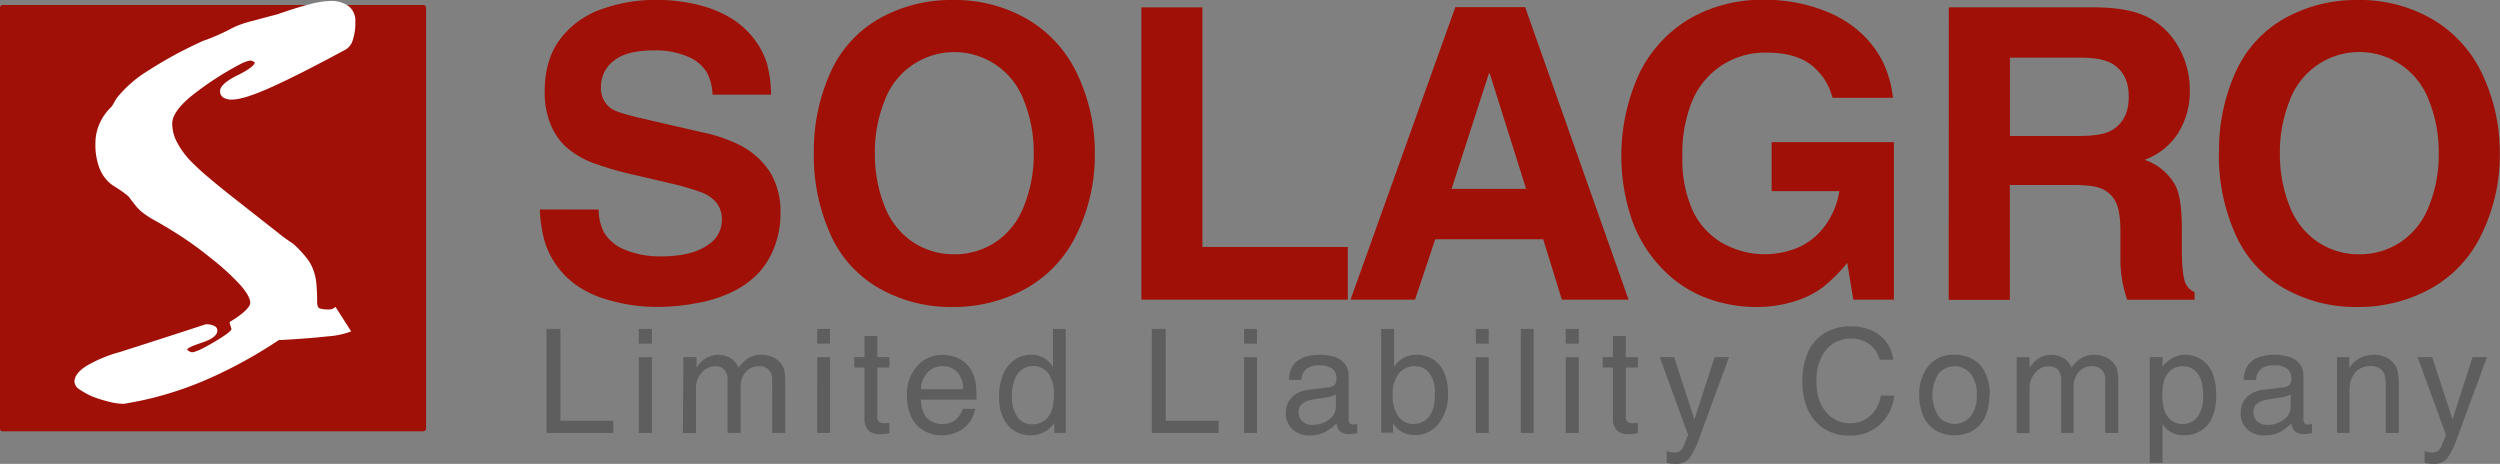 <svg id="Layer_1" data-name="Layer 1" xmlns="http://www.w3.org/2000/svg" viewBox="0 0 572.66 106.26"><rect x="0" y="0" width="572.66" height="106.26" fill="#808080" stroke="none"/><defs><style>.cls-1{fill:#a01007;}.cls-2{fill:#fff;}.cls-3{fill:#5f5e5e;}</style></defs><title>Solagro_logo_orig_angl</title><path class="cls-1" d="M107.87,467H11.47a.6.6,0,0,1-.6-.6V369.94a.6.6,0,0,1,.6-.6h96.4a.6.6,0,0,1,.6.6v96.41a.6.6,0,0,1-.6.6" transform="translate(-10.87 -368.19)"/><path class="cls-2" d="M87.73,438.49l3.58,5.61a18.85,18.85,0,0,1-5.51,1.15c-2.84.32-6.53.61-11.08.85A106.75,106.75,0,0,1,59,454.79a79.9,79.9,0,0,1-15.56,5.11c-1.2.24-2.57.51-4.13.79a14.08,14.08,0,0,1-3.13-.39,35.61,35.61,0,0,1-3.77-1.13,17.25,17.25,0,0,1-3.32-1.77,2.31,2.31,0,0,1-1.16-1.76c0-1.22.86-2.4,2.6-3.54a30.39,30.39,0,0,1,7.62-3.22q10-3.18,19.82-6.4a4,4,0,0,1,2.06.4,1.16,1.16,0,0,1,.63,1c0,1.1-1.16,2-3.46,2.77s-3.45,1.29-3.45,1.62a1.77,1.77,0,0,0,1.08.61c.77,0,2.49-.8,5.15-2.38s4-2.58,3.9-3l-.44-1.41.17-.24a19.15,19.15,0,0,0,3.46-2.5c.74-.73,1.12-1.32,1.12-1.76q0-1.53-2.24-4.08a54.26,54.26,0,0,0-6.73-6.15,76.19,76.19,0,0,0-6.81-5q-3.42-2.22-6.55-3.93A19.07,19.07,0,0,1,43.7,417a10.73,10.73,0,0,1-1.44-1.31c-.65-.81-1.18-1.48-1.57-2a3.4,3.4,0,0,0-1-1c-.3-.25-.7-.54-1.21-.89s-1.12-.74-1.83-1.18a8.74,8.74,0,0,1-2.92-3.72,14.8,14.8,0,0,1-1-5.91,11,11,0,0,1,.94-4.47,11.75,11.75,0,0,1,2.74-3.87,9,9,0,0,0,.53-.85c.18-.33.39-.69.63-1.1a27.69,27.69,0,0,1,7-6.18,95.53,95.53,0,0,1,12.91-7c.72-.24,1.58-.57,2.6-1s2.15-.94,3.41-1.59a16.27,16.27,0,0,1,2.37-1.09,26.62,26.62,0,0,1,3.09-.92c1.62-.44,3.44-.93,5.48-1.46q4.47-1.57,7.44-2.31a20.24,20.24,0,0,1,4.48-.73,6.84,6.84,0,0,1,4.44,1.22,4.3,4.3,0,0,1,1.48,3.53,12.75,12.75,0,0,1-.58,4.17,3.82,3.82,0,0,1-1.57,2.16q-10.59,5.73-17,8.62T64,391a3.52,3.52,0,0,1-2-.48,1.67,1.67,0,0,1-.72-1.47q0-1.63,4-3.62t3.94-3l-.8-.37a3.49,3.49,0,0,0-1,.18,9.91,9.91,0,0,0-1.21.49,70.31,70.31,0,0,0-11.89,7.77q-4,3.44-4,6a9.08,9.08,0,0,0,1,4.08,19,19,0,0,0,3,4.26,56.33,56.33,0,0,0,4.17,3.87q2.73,2.34,6.95,5.63,5.82,4.58,9,7.07A37.05,37.05,0,0,0,78,424a24.82,24.82,0,0,1,3,3.16,9.43,9.43,0,0,1,1.7,3.05,11.17,11.17,0,0,1,.63,2.86,40.4,40.4,0,0,1,.18,4.14c0,1,.21,1.5.63,1.65a7.14,7.14,0,0,0,2.06.21,2,2,0,0,0,.85-.15,5.67,5.67,0,0,0,.68-.4" transform="translate(-10.87 -368.19)"/><path class="cls-1" d="M148,416.19a11.52,11.52,0,0,0,1.23,5.24,9.81,9.81,0,0,0,4.87,4,20.92,20.92,0,0,0,8.34,1.48q7.23,0,11-2.91a6.63,6.63,0,0,0,2.78-5.56,6,6,0,0,0-1.21-3.78,8.06,8.06,0,0,0-3.62-2.46,55.57,55.57,0,0,0-7.29-2.09l-7.19-1.69a77.77,77.77,0,0,1-10.12-2.87,20.26,20.26,0,0,1-6.44-3.85,14.62,14.62,0,0,1-3.46-5.28,19.52,19.52,0,0,1-1.25-7.26q0-7.33,3.57-12.05a20.14,20.14,0,0,1,9.5-6.83,36.64,36.64,0,0,1,12.43-2.12,39.34,39.34,0,0,1,9.63,1.14,26.19,26.19,0,0,1,7.66,3.12,19.56,19.56,0,0,1,5.14,4.64,18.09,18.09,0,0,1,2.92,5.47,27.83,27.83,0,0,1,1,7.35H174.08a11.25,11.25,0,0,0-1.39-5.26,9.22,9.22,0,0,0-4.37-3.5,18.68,18.68,0,0,0-7.63-1.39c-4.19,0-7.27.79-9.23,2.39a7.4,7.4,0,0,0-2.93,6,5.71,5.71,0,0,0,2.32,4.92c.91.67,3.41,1.45,7.51,2.37l13.76,3.18a33.7,33.7,0,0,1,8.61,3.05,17.76,17.76,0,0,1,6.69,6.24,17.38,17.38,0,0,1,2.23,9.07,21,21,0,0,1-1.46,8,18.3,18.3,0,0,1-3.64,5.85,20.79,20.79,0,0,1-5.42,4,30,30,0,0,1-8,2.69,47.73,47.73,0,0,1-9.59,1,39.76,39.76,0,0,1-11.66-1.69,23.69,23.69,0,0,1-6.67-3.07,19.15,19.15,0,0,1-7.56-10.18,31.24,31.24,0,0,1-1.12-7.38Z" transform="translate(-10.87 -368.19)"/><path class="cls-1" d="M197.3,403.35a43.38,43.38,0,0,1,3.87-18.72,26.64,26.64,0,0,1,11.35-12.32,33.59,33.59,0,0,1,16.53-4.12,33.08,33.08,0,0,1,17.42,4.55,28.67,28.67,0,0,1,11.36,12.83,41.8,41.8,0,0,1,3.83,17.78,41.23,41.23,0,0,1-4.12,18.4,28,28,0,0,1-11.73,12.57,34.2,34.2,0,0,1-16.76,4.19,33.14,33.14,0,0,1-16.83-4.3A26.6,26.6,0,0,1,201,421.66a44,44,0,0,1-3.72-18.31m32.2,23.09a17,17,0,0,0,9.32-2.71,17.26,17.26,0,0,0,6.56-8.2,31.25,31.25,0,0,0,2.3-12.18,31.74,31.74,0,0,0-2.26-12.14,17,17,0,0,0-31.88,0,31.74,31.74,0,0,0-2.25,12.14,32.1,32.1,0,0,0,2.16,11.89,17.39,17.39,0,0,0,6.44,8.33,16.92,16.92,0,0,0,9.61,2.87" transform="translate(-10.87 -368.19)"/><polygon class="cls-1" points="261.45 68.64 261.45 1.69 275.43 1.69 275.43 56.57 308.73 56.57 308.73 68.64 261.45 68.64"/><path class="cls-1" d="M320.23,436.83l24-67h16l23.69,67H368.64L364.36,423H339.63L335,436.83Zm23.14-25.37h17.08L352.11,385h-.18Z" transform="translate(-10.87 -368.19)"/><path class="cls-1" d="M444.43,390.6h-13.8a13.76,13.76,0,0,0-5.08-7.68q-3.66-2.66-9.77-2.66a17.94,17.94,0,0,0-17.62,11.93,31.64,31.64,0,0,0-1.92,11.89,28.64,28.64,0,0,0,2.26,12.11,16.85,16.85,0,0,0,6.71,7.56,19.72,19.72,0,0,0,17.86,1,15.09,15.09,0,0,0,6-5.08,17.79,17.79,0,0,0,3.12-7.7H416.69V400.75h28v36.08h-9.29L434,428.4a34.87,34.87,0,0,1-5.71,5.69,21.58,21.58,0,0,1-6.58,3.19,29.09,29.09,0,0,1-8.66,1.23,32.5,32.5,0,0,1-10.95-1.93,27.29,27.29,0,0,1-10-6.36,31.21,31.21,0,0,1-7.18-11A45.37,45.37,0,0,1,386.38,385a29.75,29.75,0,0,1,11.48-12.5,33.12,33.12,0,0,1,17.19-4.35,37,37,0,0,1,14.08,2.64,25.66,25.66,0,0,1,8,4.94,23.23,23.23,0,0,1,5,6.56,25.8,25.8,0,0,1,2.35,8.27" transform="translate(-10.87 -368.19)"/><path class="cls-1" d="M457.27,369.87h33.2q7.75,0,12.19,2.17a16.61,16.61,0,0,1,7.13,6.76,19.45,19.45,0,0,1,2.68,10,17.77,17.77,0,0,1-2.75,10,15.37,15.37,0,0,1-7.59,6,12.66,12.66,0,0,1,7.11,6q1.41,2.79,1.41,9.75v4.55q0,5.79.78,7.84a4,4,0,0,0,2.14,2.18v1.73H498.13a28.18,28.18,0,0,1-1.55-9.38v-6.28q0-4.61-1.07-6.72a6.37,6.37,0,0,0-3.1-3q-2-.92-6.72-.91H471.25v26.32h-14Zm14,11.53v17.94H487.1c3.65,0,6.23-.48,7.75-1.46,2.43-1.54,3.64-4.05,3.64-7.51s-1.15-5.83-3.46-7.38q-2.37-1.59-7.47-1.59Z" transform="translate(-10.87 -368.19)"/><path class="cls-1" d="M519.17,403.35A43.38,43.38,0,0,1,523,384.63a26.62,26.62,0,0,1,11.34-12.32,33.62,33.62,0,0,1,16.53-4.12,33.06,33.06,0,0,1,17.42,4.55,28.64,28.64,0,0,1,11.37,12.83,41.79,41.79,0,0,1,3.82,17.78,41.1,41.1,0,0,1-4.12,18.4,28,28,0,0,1-11.73,12.57,34.17,34.17,0,0,1-16.76,4.19,33.19,33.19,0,0,1-16.83-4.3,26.65,26.65,0,0,1-11.2-12.55,44.18,44.18,0,0,1-3.71-18.31m32.2,23.09a17,17,0,0,0,9.31-2.71,17.2,17.2,0,0,0,6.56-8.2,31.25,31.25,0,0,0,2.3-12.18,31.74,31.74,0,0,0-2.25-12.14,17,17,0,0,0-31.89,0,31.74,31.74,0,0,0-2.25,12.14,32.1,32.1,0,0,0,2.16,11.89,17.4,17.4,0,0,0,6.45,8.33,16.89,16.89,0,0,0,9.61,2.87" transform="translate(-10.87 -368.19)"/><polygon class="cls-3" points="125.19 99.17 125.19 75.34 128.38 75.34 128.38 96.37 140.48 96.37 140.48 99.17 125.19 99.17"/><path class="cls-3" d="M157.2,443.53h3v3.37h-3Zm0,6.47h3v17.36h-3Z" transform="translate(-10.87 -368.19)"/><path class="cls-3" d="M167.42,450h3v2.4a9.58,9.58,0,0,1,1.25-1.48,5.81,5.81,0,0,1,1.71-1.07,5.31,5.31,0,0,1,2-.39,5.54,5.54,0,0,1,2,.37,4.39,4.39,0,0,1,1.57.95,5.94,5.94,0,0,1,1.12,1.62,7.71,7.71,0,0,1,2.35-2.26,5.53,5.53,0,0,1,2.78-.68,6.17,6.17,0,0,1,2.71.57,5,5,0,0,1,1.79,1.35,4.27,4.27,0,0,1,.84,1.71,13.13,13.13,0,0,1,.21,2.71v11.56h-3V455.19a3.16,3.16,0,0,0-.8-2.31,3,3,0,0,0-2.22-.81,3.89,3.89,0,0,0-3,1.29,5.05,5.05,0,0,0-1.21,3.61v10.39h-3v-12a3.58,3.58,0,0,0-.72-2.48,2.68,2.68,0,0,0-2.07-.78,4,4,0,0,0-3.15,1.48,5.25,5.25,0,0,0-1.29,3.58v10.23h-3Z" transform="translate(-10.87 -368.19)"/><path class="cls-3" d="M198.08,443.53H201v3.37h-2.95Zm0,6.47H201v17.36h-2.95Z" transform="translate(-10.87 -368.19)"/><path class="cls-3" d="M208.9,450v-4.85h2.93V450h2.77v2.38h-2.77v11.33a1.41,1.41,0,0,0,.38,1.07,1.88,1.88,0,0,0,1.29.34c.34,0,.7,0,1.1-.06v2.32a7.52,7.52,0,0,1-2.1.26,3.71,3.71,0,0,1-2.74-.87,4,4,0,0,1-.86-2.91V452.38h-2.35V450Z" transform="translate(-10.87 -368.19)"/><path class="cls-3" d="M234.29,461.82a9.32,9.32,0,0,1-1.18,2.88,7.42,7.42,0,0,1-2.67,2.3,7.93,7.93,0,0,1-3.8.9,8.18,8.18,0,0,1-4.27-1.13,7,7,0,0,1-2.82-3.24,11.64,11.64,0,0,1-.94-4.73A9.56,9.56,0,0,1,221,452a7.59,7.59,0,0,1,5.78-2.51,8.44,8.44,0,0,1,3.56.77,6.45,6.45,0,0,1,2.65,2.16,8.59,8.59,0,0,1,1.34,3.3,25.26,25.26,0,0,1,.2,4H221.81a7.9,7.9,0,0,0,.59,2.92,4.09,4.09,0,0,0,1.68,2,5.42,5.42,0,0,0,5.48-.11,5.69,5.69,0,0,0,1.84-2.67Zm-2.79-4.48a5.8,5.8,0,0,0-1.4-3.95,4.45,4.45,0,0,0-3.33-1.32,4.64,4.64,0,0,0-3.37,1.37,6,6,0,0,0-1.59,3.9Z" transform="translate(-10.87 -368.19)"/><path class="cls-3" d="M252.06,452.22v-8.69H255v23.83h-2.64v-2.17a13.29,13.29,0,0,1-1.56,1.52,5.8,5.8,0,0,1-1.65.85,6.78,6.78,0,0,1-2.18.34,6.68,6.68,0,0,1-5.19-2.29c-1.38-1.52-2.07-3.71-2.07-6.55a13.91,13.91,0,0,1,.8-4.76,7.61,7.61,0,0,1,2.54-3.52,6.51,6.51,0,0,1,4-1.32,5.81,5.81,0,0,1,2.33.42,5.39,5.39,0,0,1,1.64,1.06,6.64,6.64,0,0,1,1,1.28m-9.35,6.65a7.89,7.89,0,0,0,1.46,5.12,3.92,3.92,0,0,0,3.21,1.38,4.45,4.45,0,0,0,3.59-1.63q1.35-1.64,1.35-5.26a7.92,7.92,0,0,0-1.07-4.45,4.18,4.18,0,0,0-3.68-2,4.47,4.47,0,0,0-2.45.72,4.75,4.75,0,0,0-1.77,2.31,10.16,10.16,0,0,0-.64,3.83" transform="translate(-10.87 -368.19)"/><polygon class="cls-3" points="263.84 99.17 263.84 75.34 267.03 75.34 267.03 96.37 279.13 96.37 279.13 99.17 263.84 99.17"/><path class="cls-3" d="M295.85,443.53h2.95v3.37h-2.95Zm0,6.47h2.95v17.36h-2.95Z" transform="translate(-10.87 -368.19)"/><path class="cls-3" d="M306.1,455.2a8,8,0,0,1,.5-2.45,4.53,4.53,0,0,1,1.19-1.69,5.79,5.79,0,0,1,2.14-1.16,10.28,10.28,0,0,1,3.17-.44,11.48,11.48,0,0,1,3.12.38,5.2,5.2,0,0,1,2.09,1.05,4,4,0,0,1,1.13,1.55,5.09,5.09,0,0,1,.36,2v9.66a1.61,1.61,0,0,0,.25,1.05.93.93,0,0,0,.71.28,5,5,0,0,0,1-.13v2.09a7.68,7.68,0,0,1-1.69.23,3.35,3.35,0,0,1-2.19-.59,2.77,2.77,0,0,1-.82-1.92,9.66,9.66,0,0,1-2.78,2.11,7.68,7.68,0,0,1-3.38.71,5.6,5.6,0,0,1-4-1.43,4.85,4.85,0,0,1-1.49-3.66,5.5,5.5,0,0,1,.48-2.34,4.75,4.75,0,0,1,1.37-1.73,4.85,4.85,0,0,1,1.43-.81,7,7,0,0,1,1.94-.49l4.7-.58a1.92,1.92,0,0,0,1.28-.58,2.17,2.17,0,0,0,.39-1.42,2.75,2.75,0,0,0-.91-2.22,4.68,4.68,0,0,0-3-.78,4.46,4.46,0,0,0-3,.83,3.59,3.59,0,0,0-1.13,2.51Zm10.77,3.33a3.8,3.8,0,0,1-1,.45,24.57,24.57,0,0,1-2.84.5c-1,.14-1.71.26-2,.34a5,5,0,0,0-1.56.63,2.57,2.57,0,0,0-.86.88,2.6,2.6,0,0,0-.27,1.23,2.79,2.79,0,0,0,.85,2.13,3.32,3.32,0,0,0,2.41.82,6.1,6.1,0,0,0,3.62-1.16,3.55,3.55,0,0,0,1.65-3Z" transform="translate(-10.87 -368.19)"/><path class="cls-3" d="M327.25,443.53h2.95v8.69a6.21,6.21,0,0,1,1.89-1.9,6.3,6.3,0,0,1,3.28-.86,7,7,0,0,1,3.66,1,6.35,6.35,0,0,1,2.62,3,11.73,11.73,0,0,1,.9,4.79,10.66,10.66,0,0,1-2.35,7.27,6.54,6.54,0,0,1-5.14,2.32,6.18,6.18,0,0,1-3.34-.88,5.46,5.46,0,0,1-1.77-1.88v2.22h-2.7Zm7.54,21.76a4.25,4.25,0,0,0,3.4-1.64q1.37-1.63,1.36-5.19a7.51,7.51,0,0,0-1.29-4.86,4.16,4.16,0,0,0-3.31-1.53,4.62,4.62,0,0,0-3.62,1.63,7.38,7.38,0,0,0-1.43,5,7.7,7.7,0,0,0,1.37,5,4.39,4.39,0,0,0,3.52,1.62" transform="translate(-10.87 -368.19)"/><path class="cls-3" d="M348.93,443.53h2.95v3.37h-2.95Zm0,6.47h2.95v17.36h-2.95Z" transform="translate(-10.87 -368.19)"/><rect class="cls-3" x="348.36" y="75.34" width="2.95" height="23.83"/><path class="cls-3" d="M369.52,443.53h3v3.37h-3Zm0,6.47h3v17.36h-3Z" transform="translate(-10.87 -368.19)"/><path class="cls-3" d="M380.34,450v-4.85h2.94V450h2.77v2.38h-2.77v11.33a1.41,1.41,0,0,0,.37,1.07,1.91,1.91,0,0,0,1.3.34c.33,0,.7,0,1.1-.06v2.32a7.65,7.65,0,0,1-2.11.26,3.72,3.72,0,0,1-2.74-.87,4.06,4.06,0,0,1-.86-2.91V452.38H378V450Z" transform="translate(-10.87 -368.19)"/><path class="cls-3" d="M391.06,450h3.29L399,464.25,403.64,450h3.29l-6.64,18.06a19.62,19.62,0,0,1-2.47,5.14,3.9,3.9,0,0,1-3.16,1.25,9,9,0,0,1-2-.25v-2.69a5.16,5.16,0,0,0,1.77.34,2.13,2.13,0,0,0,1.28-.37,2.6,2.6,0,0,0,.84-1.2l1-2.45Z" transform="translate(-10.87 -368.19)"/><path class="cls-3" d="M441.44,450.6a7.77,7.77,0,0,0-1.08-2.31,6.19,6.19,0,0,0-2.27-1.86,7.21,7.21,0,0,0-3.18-.68,7.53,7.53,0,0,0-4.13,1.13A7.69,7.69,0,0,0,428,450.2a12.17,12.17,0,0,0-1.05,5.29q0,4.59,2.25,7.12a7,7,0,0,0,5.47,2.53,6.73,6.73,0,0,0,4.59-1.69,7.7,7.7,0,0,0,2.43-4.62h3.08a11.72,11.72,0,0,1-1.14,3.83,9.94,9.94,0,0,1-2.2,2.82,9.84,9.84,0,0,1-3,1.84,10.7,10.7,0,0,1-3.88.64,10.57,10.57,0,0,1-4.82-1,10.05,10.05,0,0,1-3.23-2.53,10.85,10.85,0,0,1-1.89-3.33,16.42,16.42,0,0,1-.88-5.44A16.12,16.12,0,0,1,425,448.9a9.6,9.6,0,0,1,3.93-4.46,11.39,11.39,0,0,1,5.88-1.51,11.79,11.79,0,0,1,4.89,1,8.41,8.41,0,0,1,3.57,3.06,8.88,8.88,0,0,1,1.27,3.6Z" transform="translate(-10.87 -368.19)"/><path class="cls-3" d="M466.58,458.67a13.37,13.37,0,0,1-.49,3.63,8.15,8.15,0,0,1-1,2.31,7.18,7.18,0,0,1-1.63,1.76,7,7,0,0,1-2.23,1.14,9,9,0,0,1-2.66.39,8.21,8.21,0,0,1-4.23-1.07,7.06,7.06,0,0,1-2.83-3.16,11.32,11.32,0,0,1-1-5,10.12,10.12,0,0,1,2.1-6.68,7.33,7.33,0,0,1,6-2.53,8.22,8.22,0,0,1,4.31,1.12,6.9,6.9,0,0,1,2.81,3.25,11.84,11.84,0,0,1,.94,4.84m-3,0a7.34,7.34,0,0,0-1.44-4.94,4.81,4.81,0,0,0-7.27,0,9.21,9.21,0,0,0,0,9.89,4.79,4.79,0,0,0,7.27,0,7.37,7.37,0,0,0,1.44-4.95" transform="translate(-10.87 -368.19)"/><path class="cls-3" d="M472.81,450h2.95v2.4a10.21,10.21,0,0,1,1.24-1.48,6,6,0,0,1,1.72-1.07,5.31,5.31,0,0,1,2-.39,5.54,5.54,0,0,1,2,.37,4.48,4.48,0,0,1,1.57.95,5.72,5.72,0,0,1,1.11,1.62,7.84,7.84,0,0,1,2.36-2.26,5.48,5.48,0,0,1,2.78-.68,6.09,6.09,0,0,1,2.7.57,5,5,0,0,1,1.8,1.35,4.27,4.27,0,0,1,.84,1.71,13.13,13.13,0,0,1,.21,2.71v11.56h-3V455.19a3.13,3.13,0,0,0-.81-2.31,3,3,0,0,0-2.21-.81,3.89,3.89,0,0,0-3,1.29,5.05,5.05,0,0,0-1.21,3.61v10.39H483v-12a3.58,3.58,0,0,0-.72-2.48,2.69,2.69,0,0,0-2.07-.78,4,4,0,0,0-3.15,1.48,5.25,5.25,0,0,0-1.29,3.58v10.23h-2.95Z" transform="translate(-10.87 -368.19)"/><path class="cls-3" d="M503.29,474.2V450h2.95v2.14a8.14,8.14,0,0,1,2.17-1.92,6.52,6.52,0,0,1,3.07-.76,6.83,6.83,0,0,1,3.51,1,6.55,6.55,0,0,1,2.6,3,12.62,12.62,0,0,1,.92,5.27,12.78,12.78,0,0,1-.87,5,6.5,6.5,0,0,1-2.6,3.1,7.22,7.22,0,0,1-3.89,1.07,6.28,6.28,0,0,1-2.35-.41,5.45,5.45,0,0,1-1.76-1.12,4.21,4.21,0,0,1-.8-1.08v8.91Zm2.89-15.46c0,2.26.43,3.91,1.31,5a4.13,4.13,0,0,0,3.32,1.58,4.24,4.24,0,0,0,3.38-1.58,7.69,7.69,0,0,0,1.33-5c0-2.32-.45-4-1.33-5.07a4.17,4.17,0,0,0-3.38-1.6,4.1,4.1,0,0,0-3.32,1.6c-.88,1.06-1.31,2.75-1.31,5.07" transform="translate(-10.87 -368.19)"/><path class="cls-3" d="M524.81,455.2a8,8,0,0,1,.49-2.45,4.67,4.67,0,0,1,1.2-1.69,5.71,5.71,0,0,1,2.14-1.16,10.28,10.28,0,0,1,3.17-.44,11.48,11.48,0,0,1,3.12.38,5.2,5.2,0,0,1,2.09,1.05,4,4,0,0,1,1.13,1.55,5.09,5.09,0,0,1,.36,2v9.66a1.61,1.61,0,0,0,.25,1.05.93.93,0,0,0,.71.28,5,5,0,0,0,1-.13v2.09a7.68,7.68,0,0,1-1.69.23,3.33,3.33,0,0,1-2.19-.59,2.77,2.77,0,0,1-.82-1.92,9.8,9.8,0,0,1-2.78,2.11,7.68,7.68,0,0,1-3.38.71,5.6,5.6,0,0,1-4-1.43,4.82,4.82,0,0,1-1.49-3.66,5.5,5.5,0,0,1,.48-2.34,4.75,4.75,0,0,1,1.37-1.73,4.85,4.85,0,0,1,1.43-.81,7,7,0,0,1,1.94-.49l4.7-.58a2,2,0,0,0,1.28-.58,2.17,2.17,0,0,0,.39-1.42,2.75,2.75,0,0,0-.91-2.22,4.68,4.68,0,0,0-3.05-.78,4.49,4.49,0,0,0-3,.83,3.63,3.63,0,0,0-1.12,2.51Zm10.77,3.33a3.8,3.8,0,0,1-1,.45,24.57,24.57,0,0,1-2.84.5c-1,.14-1.71.26-2,.34a5,5,0,0,0-1.56.63,2.57,2.57,0,0,0-.86.88,2.6,2.6,0,0,0-.27,1.23,2.79,2.79,0,0,0,.85,2.13,3.32,3.32,0,0,0,2.41.82,6.12,6.12,0,0,0,3.62-1.16,3.55,3.55,0,0,0,1.65-3Z" transform="translate(-10.87 -368.19)"/><path class="cls-3" d="M546.2,450H549v2.45a7.88,7.88,0,0,1,1.2-1.37,6.66,6.66,0,0,1,2-1.2,6.89,6.89,0,0,1,2.45-.42,6.06,6.06,0,0,1,2.83.62,5.06,5.06,0,0,1,1.8,1.45,4.6,4.6,0,0,1,.84,1.84,13.76,13.76,0,0,1,.23,2.85v11.14h-3v-11a7.11,7.11,0,0,0-.33-2.54,2.72,2.72,0,0,0-1.17-1.3,3.77,3.77,0,0,0-2-.49,4.89,4.89,0,0,0-2.19.5,3.9,3.9,0,0,0-1.58,1.36,5.67,5.67,0,0,0-.82,1.92,8.54,8.54,0,0,0-.18,2v9.53H546.2Z" transform="translate(-10.87 -368.19)"/><path class="cls-3" d="M564.67,450H568l4.65,14.25L577.25,450h3.29l-6.65,18.06a19.68,19.68,0,0,1-2.46,5.14,3.91,3.91,0,0,1-3.16,1.25,8.89,8.89,0,0,1-2-.25v-2.69a5.07,5.07,0,0,0,1.76.34,2.11,2.11,0,0,0,1.28-.37,2.61,2.61,0,0,0,.85-1.2l1-2.45Z" transform="translate(-10.87 -368.19)"/></svg>